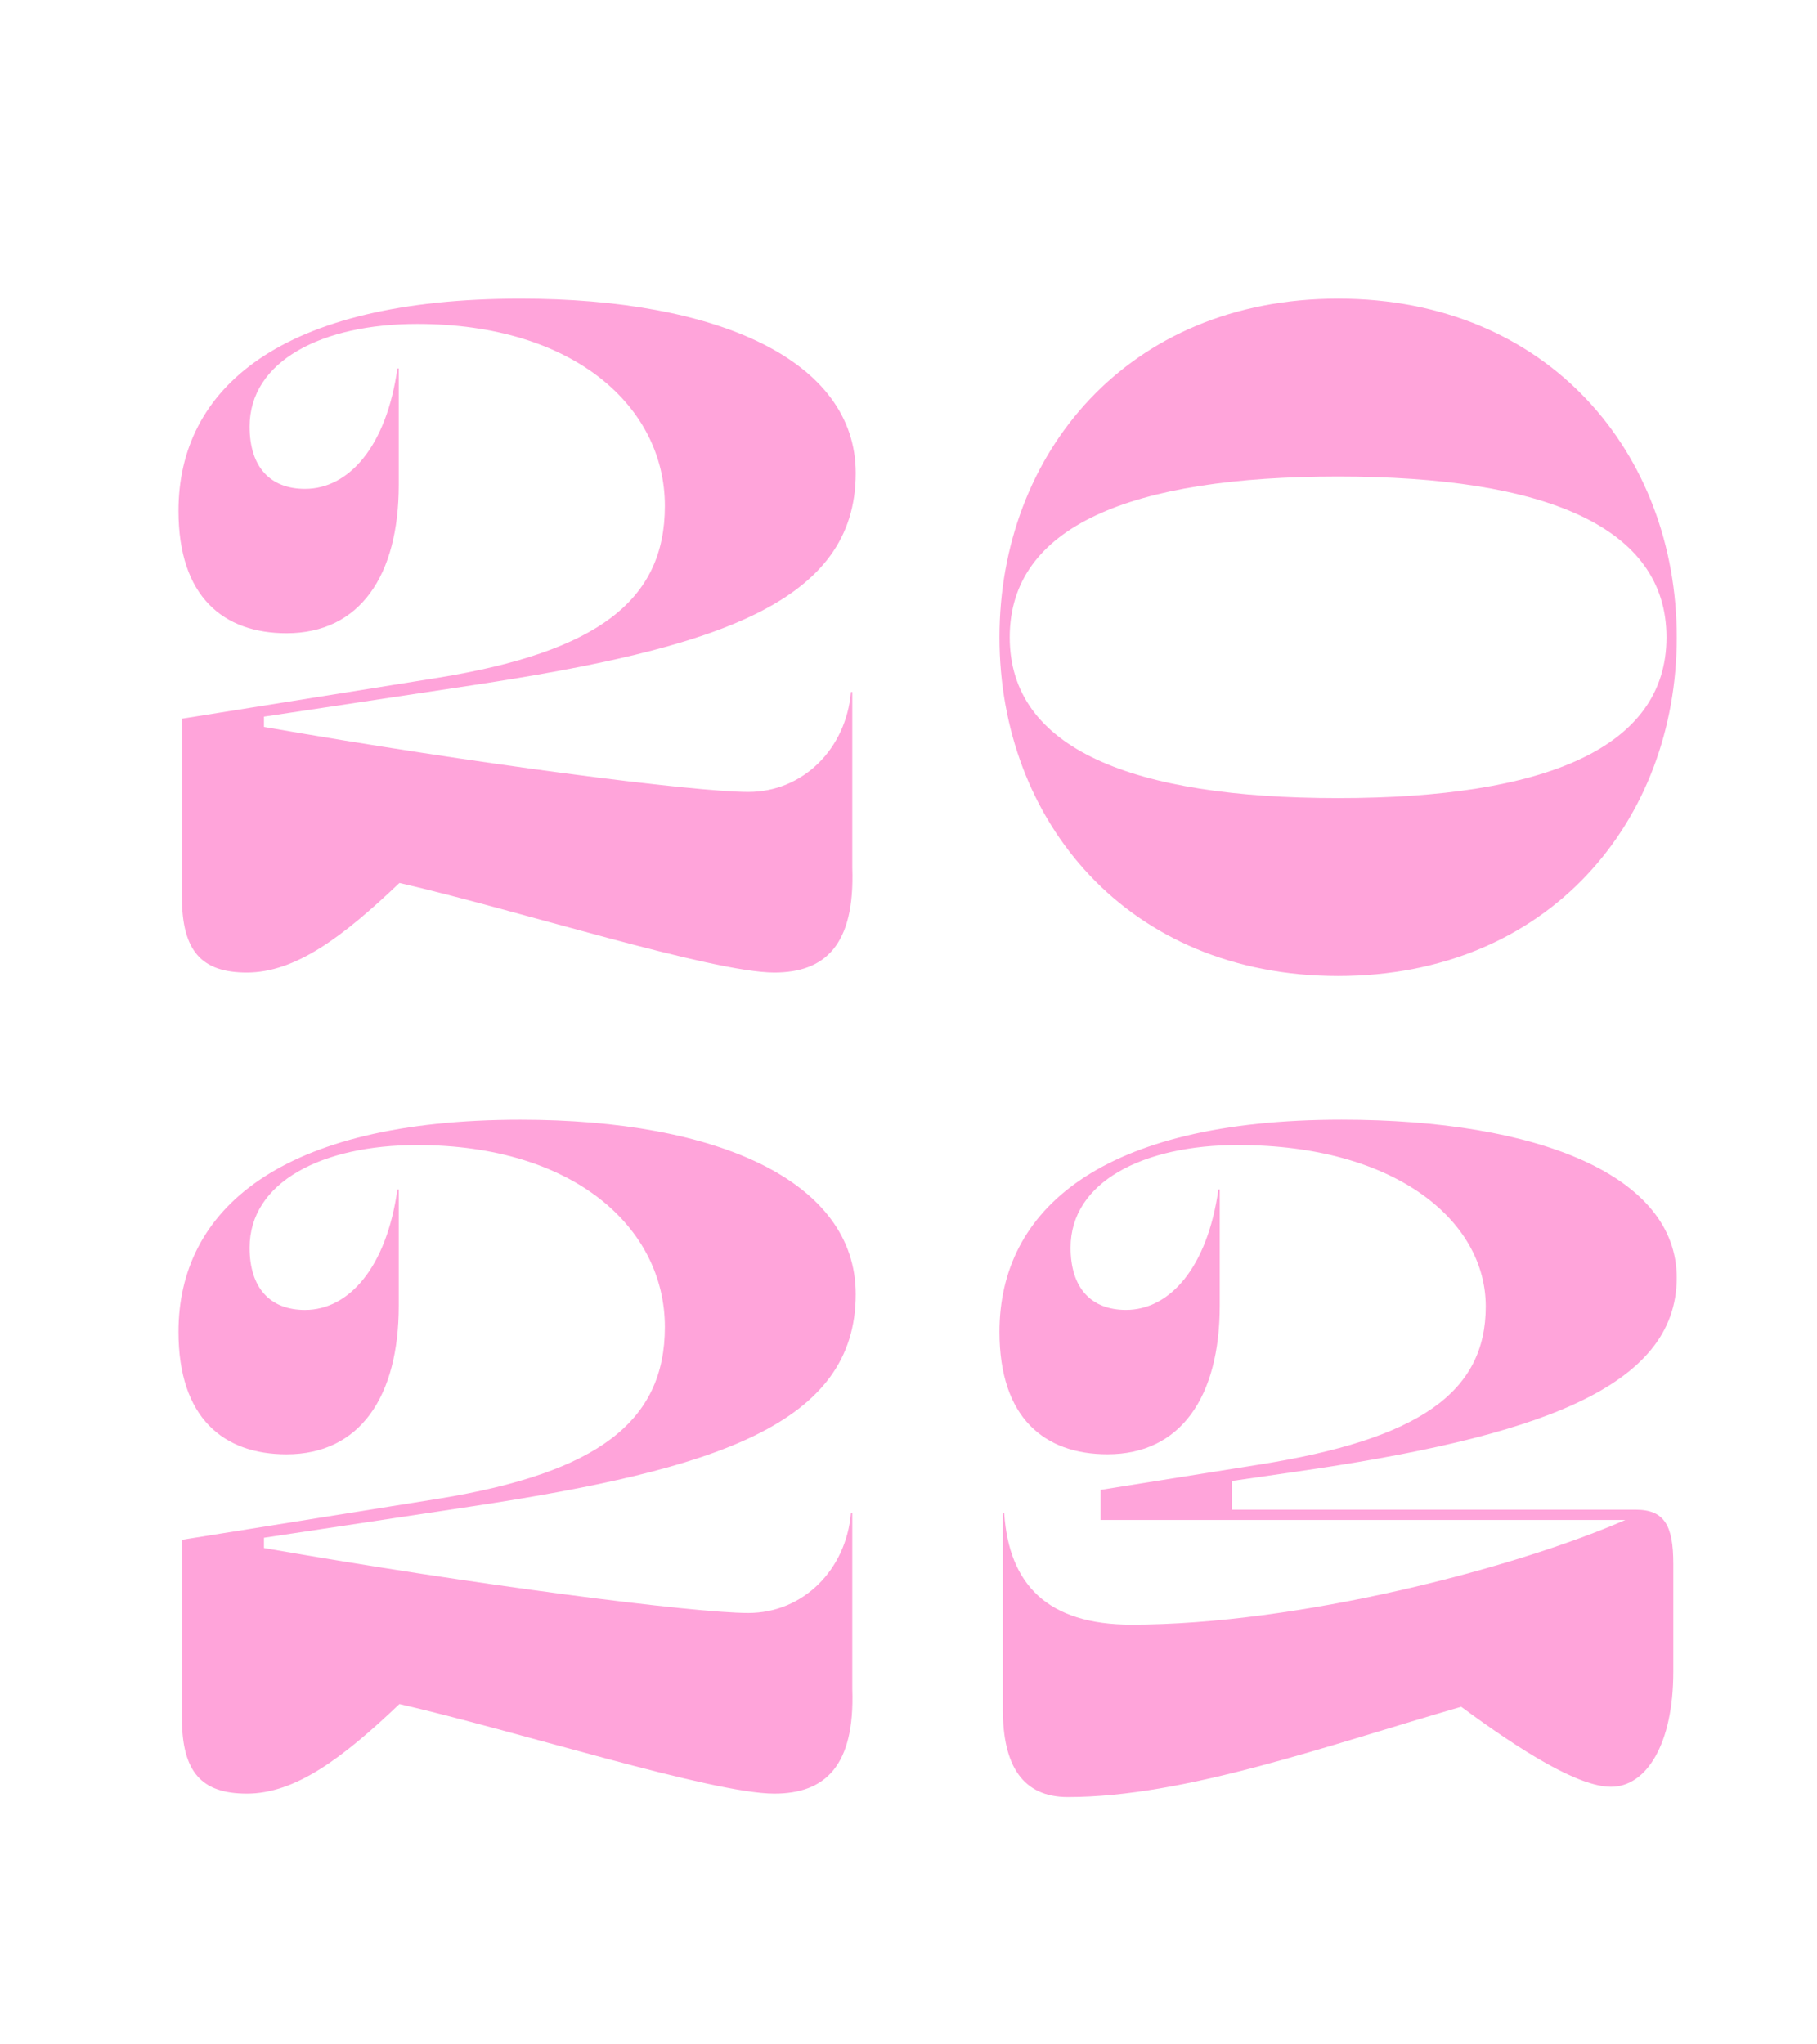 <?xml version="1.0" encoding="UTF-8"?><svg id="design" xmlns="http://www.w3.org/2000/svg" viewBox="0 0 480 540"><defs><style>.cls-1{fill:#ffa4da;}</style></defs><path class="cls-1" d="m105.52,233.22c-15,14.28-27.47,23.67-40.3,23.67-11.93,0-17.17-5.6-17.17-20.06v-46.99l67.77-10.84c42.11-6.87,59.82-20.42,59.82-45.36,0-26.21-24.04-48.07-65.42-48.07-25.12,0-44.28,9.76-44.28,27.11,0,10.66,5.42,16.45,14.64,16.45,11.57,0,21.51-11.21,24.4-31.81h.36v30.72c0,24.04-10.3,39.22-29.64,39.22-16.63,0-28.55-9.58-28.55-32.35,0-32.17,26.75-56.03,90.36-56.03,52.05,0,88.55,16.27,88.55,46.08,0,34.34-36.87,46.27-101.21,56.03l-55.12,8.31v2.71c55.84,9.76,113.5,17.17,127.95,17.17s25.84-11.38,27.11-26.39h.36v46.45c.72,20.42-7.23,27.65-20.6,27.65-16.45,0-68.31-16.63-99.04-23.67Z"/><path class="cls-1" d="m353.49,257.8c-55.66,0-89.46-41.02-89.46-89.46s33.8-89.46,89.46-89.46,89.46,41.03,89.46,89.46-33.79,89.46-89.46,89.46Zm0-46.99c54.58,0,86.75-13.19,86.75-42.47s-32.17-42.47-86.75-42.47-86.75,13.01-86.75,42.47,32.35,42.47,86.75,42.47Z"/><path class="cls-1" d="m105.52,450.1c-15,14.28-27.47,23.67-40.3,23.67-11.93,0-17.17-5.6-17.17-20.06v-46.99l67.77-10.84c42.11-6.87,59.82-20.42,59.82-45.36,0-26.21-24.04-48.07-65.42-48.07-25.12,0-44.28,9.76-44.28,27.11,0,10.66,5.42,16.45,14.64,16.45,11.57,0,21.51-11.21,24.4-31.81h.36v30.72c0,24.04-10.3,39.22-29.64,39.22-16.63,0-28.55-9.58-28.55-32.35,0-32.17,26.75-56.03,90.36-56.03,52.05,0,88.55,16.27,88.55,46.08,0,34.34-36.87,46.27-101.21,56.03l-55.12,8.31v2.71c55.84,9.76,113.5,17.17,127.95,17.17s25.84-11.39,27.11-26.39h.36v46.45c.72,20.42-7.23,27.65-20.6,27.65-16.45,0-68.31-16.63-99.04-23.67Z"/><path class="cls-1" d="m327.1,302.44c-25.12,0-44.28,9.76-44.28,27.11,0,10.66,5.42,16.45,14.64,16.45,11.57,0,21.51-11.21,24.4-31.81h.36v30.72c0,24.04-10.3,39.22-29.64,39.22-16.63,0-28.55-9.58-28.55-32.35,0-32.17,26.75-56.03,90.36-56.03,52.05,0,88.55,14.82,88.55,41.75,0,29.1-36.87,42.11-101.21,51.33l-16.26,2.35v7.59h106.63c7.59,0,9.94,4.16,9.94,14.28v28.55c0,18.98-7.05,30.36-16.45,30.36-8.67,0-23.67-9.4-39.58-21.14-35.06,10.12-72.83,23.86-103.92,23.86-11.93,0-17.17-8.31-17.17-23.13v-51.87h.36c1.26,18.98,11.57,29.46,33.61,29.46,43.92,0,101.03-14.82,130.48-27.65h-138.62v-7.95l41.93-6.69c42.11-6.69,59.82-18.98,59.82-41.75s-24.04-42.65-65.42-42.65Z"/></svg>